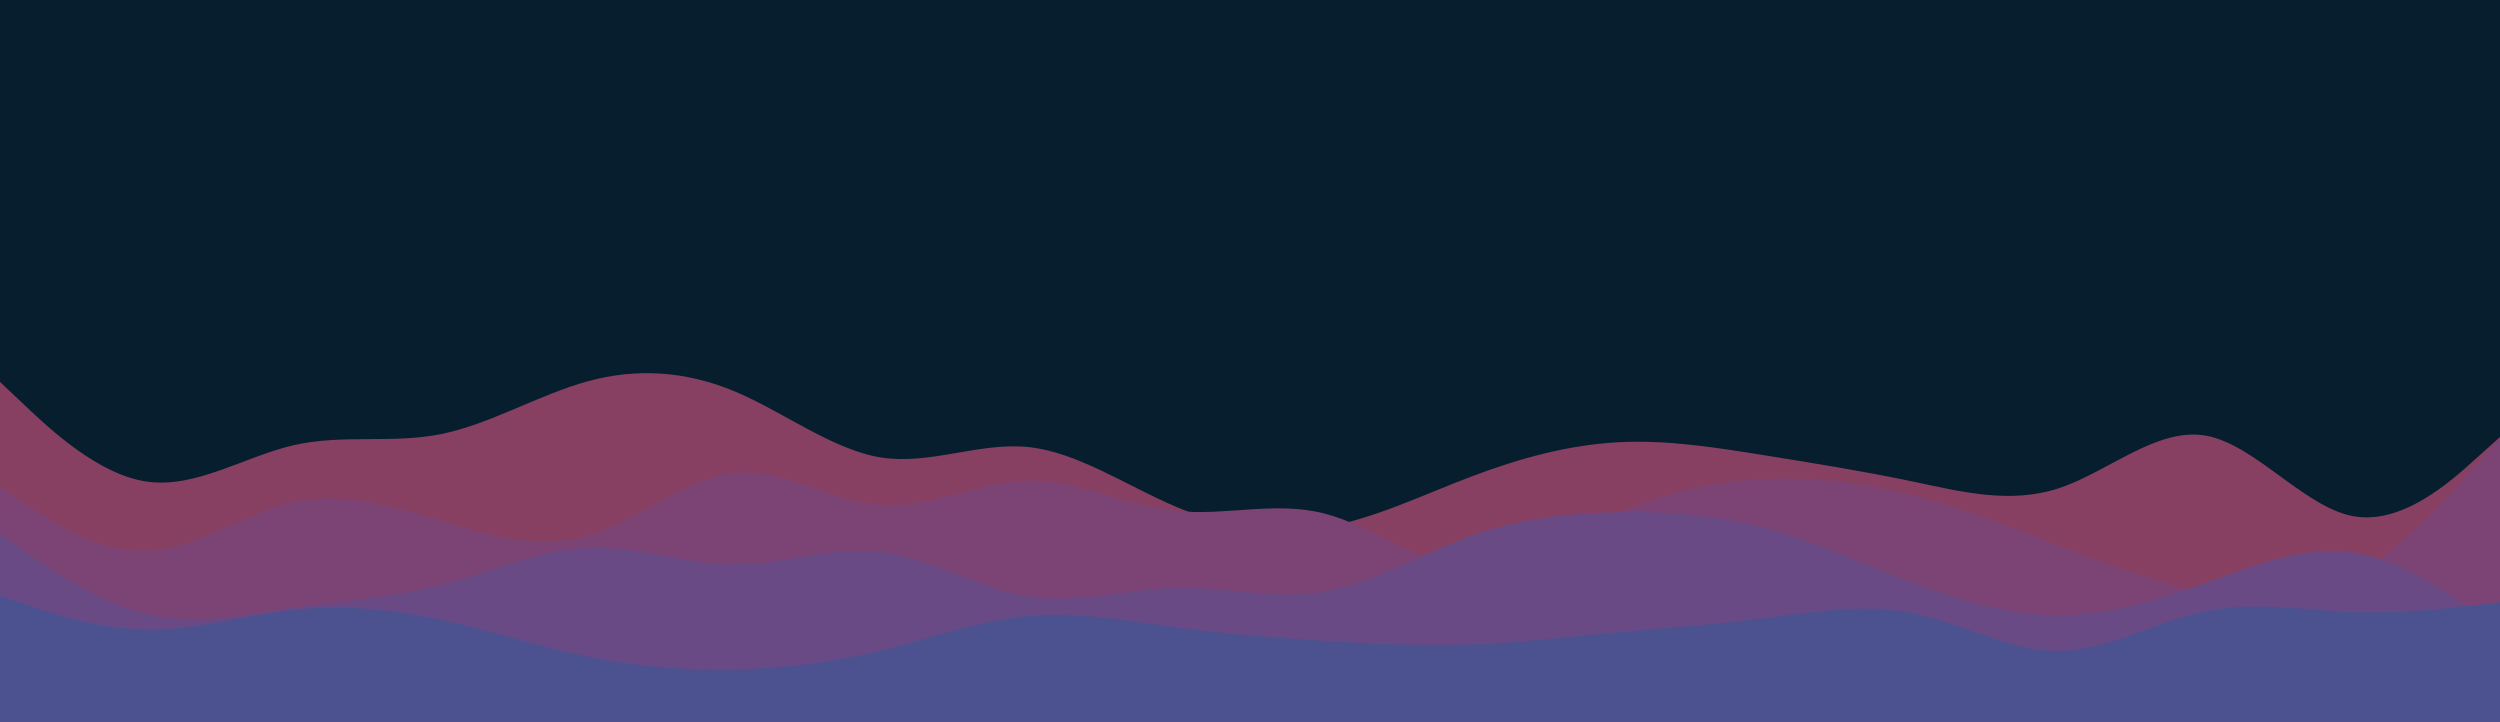 <svg id="visual" viewBox="0 0 1905 550" width="1905" height="550" xmlns="http://www.w3.org/2000/svg" xmlns:xlink="http://www.w3.org/1999/xlink" version="1.1"><rect x="0" y="0" width="1905" height="550" fill="#071e2e"></rect><path d="M0 291L18.7 308.7C37.3 326.3 74.7 361.7 112 367C149.3 372.3 186.7 347.7 224 339.2C261.3 330.7 298.7 338.3 336 330.8C373.3 323.3 410.7 300.7 448 290.5C485.3 280.3 522.7 282.7 560 298.3C597.3 314 634.7 343 672 348.7C709.3 354.3 746.7 336.7 784 340.7C821.3 344.7 858.7 370.3 896.2 386.2C933.7 402 971.3 408 1008.8 401.8C1046.3 395.7 1083.7 377.3 1121 363.2C1158.3 349 1195.7 339 1233 337C1270.3 335 1307.7 341 1345 347C1382.3 353 1419.7 359 1457 366.8C1494.3 374.7 1531.7 384.3 1569 372C1606.3 359.7 1643.7 325.3 1681 332C1718.3 338.7 1755.7 386.3 1793 393.3C1830.3 400.3 1867.7 366.7 1886.3 349.8L1905 333L1905 551L1886.3 551C1867.7 551 1830.3 551 1793 551C1755.7 551 1718.3 551 1681 551C1643.7 551 1606.3 551 1569 551C1531.7 551 1494.3 551 1457 551C1419.7 551 1382.3 551 1345 551C1307.7 551 1270.3 551 1233 551C1195.7 551 1158.3 551 1121 551C1083.7 551 1046.3 551 1008.8 551C971.3 551 933.7 551 896.2 551C858.7 551 821.3 551 784 551C746.7 551 709.3 551 672 551C634.7 551 597.3 551 560 551C522.7 551 485.3 551 448 551C410.7 551 373.3 551 336 551C298.7 551 261.3 551 224 551C186.7 551 149.3 551 112 551C74.7 551 37.3 551 18.7 551L0 551Z" fill="#874062"></path><path d="M0 371L18.7 383.5C37.3 396 74.7 421 112 419.7C149.3 418.3 186.7 390.7 224 382.5C261.3 374.3 298.7 385.7 336 396.8C373.3 408 410.7 419 448 408C485.3 397 522.7 364 560 360.3C597.3 356.7 634.7 382.3 672 384.8C709.3 387.3 746.7 366.7 784 366.2C821.3 365.7 858.7 385.3 896.2 389.3C933.7 393.3 971.3 381.7 1008.8 391.2C1046.3 400.7 1083.7 431.3 1121 433.3C1158.3 435.3 1195.7 408.7 1233 391.5C1270.3 374.3 1307.7 366.7 1345 365C1382.3 363.3 1419.7 367.7 1457 377.2C1494.3 386.7 1531.7 401.3 1569 415.7C1606.3 430 1643.7 444 1681 451.5C1718.3 459 1755.7 460 1793 439.3C1830.3 418.7 1867.7 376.3 1886.3 355.2L1905 334L1905 551L1886.3 551C1867.7 551 1830.3 551 1793 551C1755.7 551 1718.3 551 1681 551C1643.7 551 1606.3 551 1569 551C1531.7 551 1494.3 551 1457 551C1419.7 551 1382.3 551 1345 551C1307.7 551 1270.3 551 1233 551C1195.7 551 1158.3 551 1121 551C1083.7 551 1046.3 551 1008.8 551C971.3 551 933.7 551 896.2 551C858.7 551 821.3 551 784 551C746.7 551 709.3 551 672 551C634.7 551 597.3 551 560 551C522.7 551 485.3 551 448 551C410.7 551 373.3 551 336 551C298.7 551 261.3 551 224 551C186.7 551 149.3 551 112 551C74.7 551 37.3 551 18.7 551L0 551Z" fill="#7c4474"></path><path d="M0 407L18.7 420C37.3 433 74.7 459 112 467.8C149.3 476.7 186.7 468.3 224 463C261.3 457.7 298.7 455.3 336 445.7C373.3 436 410.7 419 448 417.5C485.3 416 522.7 430 560 430C597.3 430 634.7 416 672 420.7C709.3 425.3 746.7 448.7 784 454.5C821.3 460.3 858.7 448.7 896.2 447.8C933.7 447 971.3 457 1008.8 450.7C1046.3 444.3 1083.7 421.7 1121 408.3C1158.3 395 1195.7 391 1233 390.3C1270.3 389.7 1307.7 392.3 1345 402.3C1382.3 412.3 1419.7 429.7 1457 443.8C1494.3 458 1531.7 469 1569 468.8C1606.3 468.7 1643.7 457.3 1681 444C1718.3 430.7 1755.7 415.3 1793 421C1830.3 426.7 1867.7 453.3 1886.3 466.7L1905 480L1905 551L1886.3 551C1867.7 551 1830.3 551 1793 551C1755.7 551 1718.3 551 1681 551C1643.7 551 1606.3 551 1569 551C1531.7 551 1494.3 551 1457 551C1419.7 551 1382.3 551 1345 551C1307.7 551 1270.3 551 1233 551C1195.7 551 1158.3 551 1121 551C1083.7 551 1046.3 551 1008.8 551C971.3 551 933.7 551 896.2 551C858.7 551 821.3 551 784 551C746.7 551 709.3 551 672 551C634.7 551 597.3 551 560 551C522.7 551 485.3 551 448 551C410.7 551 373.3 551 336 551C298.7 551 261.3 551 224 551C186.7 551 149.3 551 112 551C74.7 551 37.3 551 18.7 551L0 551Z" fill="#694a84"></path><path d="M0 454L18.7 460.3C37.3 466.7 74.7 479.3 112 479.8C149.3 480.3 186.7 468.7 224 464.7C261.3 460.7 298.7 464.3 336 472.3C373.3 480.3 410.7 492.7 448 500.3C485.3 508 522.7 511 560 510.2C597.3 509.3 634.7 504.7 672 495.5C709.3 486.3 746.7 472.7 784 469.3C821.3 466 858.7 473 896.2 478C933.7 483 971.3 486 1008.8 488.3C1046.3 490.7 1083.7 492.3 1121 491C1158.3 489.7 1195.7 485.3 1233 481.8C1270.3 478.3 1307.7 475.7 1345 471C1382.3 466.3 1419.7 459.7 1457 467.2C1494.3 474.7 1531.7 496.3 1569 496C1606.3 495.7 1643.7 473.3 1681 465.7C1718.3 458 1755.7 465 1793 466.3C1830.3 467.7 1867.7 463.3 1886.3 461.2L1905 459L1905 551L1886.3 551C1867.7 551 1830.3 551 1793 551C1755.7 551 1718.3 551 1681 551C1643.7 551 1606.3 551 1569 551C1531.7 551 1494.3 551 1457 551C1419.7 551 1382.3 551 1345 551C1307.7 551 1270.3 551 1233 551C1195.7 551 1158.3 551 1121 551C1083.7 551 1046.3 551 1008.8 551C971.3 551 933.7 551 896.2 551C858.7 551 821.3 551 784 551C746.7 551 709.3 551 672 551C634.7 551 597.3 551 560 551C522.7 551 485.3 551 448 551C410.7 551 373.3 551 336 551C298.7 551 261.3 551 224 551C186.7 551 149.3 551 112 551C74.7 551 37.3 551 18.7 551L0 551Z" fill="#4c5290"></path></svg>